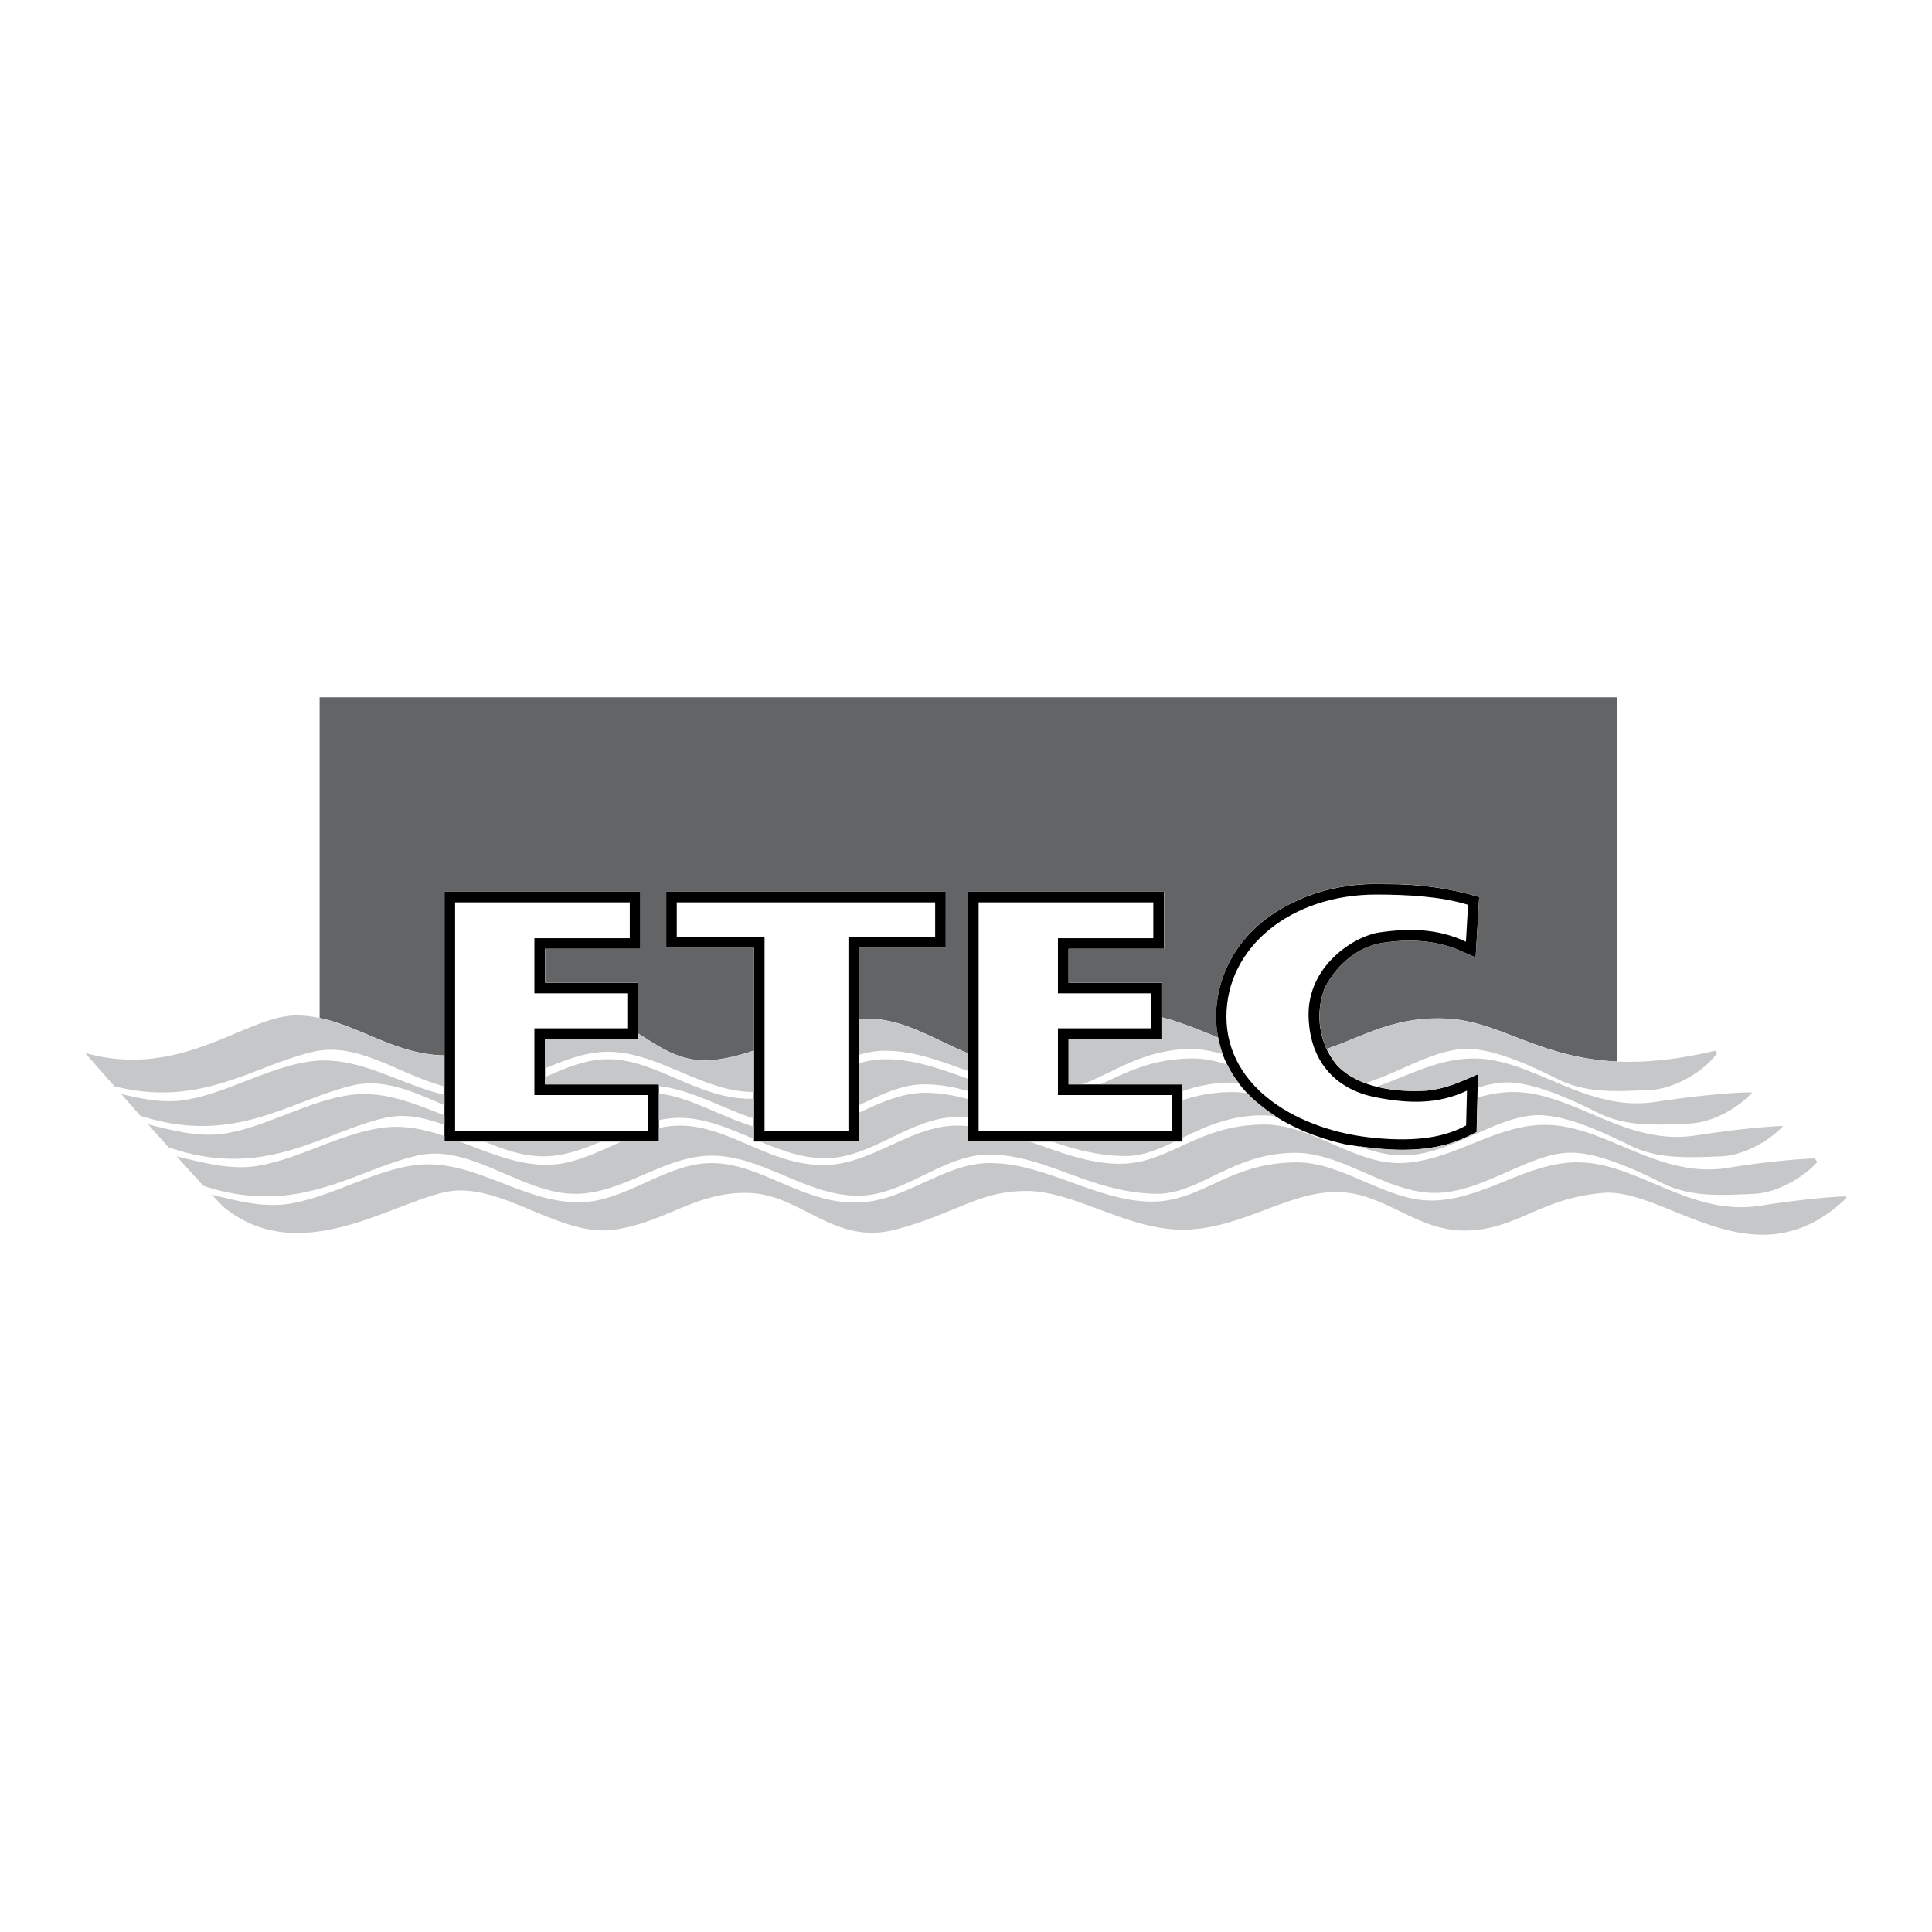 <svg xmlns="http://www.w3.org/2000/svg" width="2500" height="2500" viewBox="0 0 192.756 192.756"><g fill-rule="evenodd" clip-rule="evenodd"><path fill="#fff" d="M0 0h192.756v192.756H0V0z"/><path d="M65.741 113.889v-5.692H54.375v-4.547h9.269v-5.605h-9.269v-3.382h9.516V88.97H44.348v24.919h21.393zM94.36 94.557V88.97H66.464v5.587h8.758v19.332h10.486V94.557h8.652zM117.975 113.889v-5.692h-11.368v-4.547h9.27v-5.605h-9.27v-3.382h9.516V88.97H96.581v24.919h21.394zM142.363 108.812c-3.014.195-6.803-.246-8.969-2.52-1.816-2.168-2.238-5.199-1.199-7.789 1.252-2.379 3.455-4.229 6.168-4.494 2.344-.317 4.758-.176 6.961.688l1.902.828.354-6.027c-2.979-.881-5.975-1.287-9.094-1.287-.635-.018-1.375 0-2.025 0-7.631.317-14.963 4.987-15.156 13.217.07 3.154 1.217 5.744 3.438 7.965 2.625 2.537 5.885 3.93 9.393 4.758 3.947.67 8.369 1.076 12.105-.67l1.076-.527.141-5.781c-1.765.776-3.173 1.446-5.095 1.639z"/><path d="M106.625 103.65c.018-.018.035-.018.053-.018h-.053v.018z" fill="#636466"/><path d="M132.371 104.637a7.695 7.695 0 0 1-.158-6.15c1.234-2.361 3.455-4.229 6.168-4.476 2.326-.317 4.758-.176 6.943.67l1.902.846.354-6.027c-2.961-.881-5.957-1.304-9.094-1.304h-2.008c-7.648.317-14.98 5.004-15.156 13.217.018.723.105 1.428.229 2.096-1.902-.756-3.807-1.568-5.656-2.025v-3.455h-9.27v-3.382h9.516V88.97h-19.56v16.106c-3.137-1.25-6.256-3.4-9.939-3.453-.3 0-.599.018-.917.035v-7.119h8.635V88.97H66.481v5.569h8.741v10.273c-1.709.564-3.366.969-4.899.969-2.732 0-4.652-1.426-6.662-2.678v-5.076h-9.27v-3.382h9.517V88.97h-19.56v16.336c0-.018-.018 0-.035-.018-4.706-.07-8.318-2.873-12.424-3.736V69.568h129.455v36.338c-7.842-.371-11.613-4.002-16.971-4.283-5.305-.281-8.547 1.885-12.002 3.014z" fill="#636466"/><path d="M184.129 119.352c-2.256.088-5.727.494-8.582.951-6.873 1.059-12.055-4.193-17.904-4.334-5.252-.143-9.551 3.77-14.803 3.807-4.547.035-8.848-3.807-13.43-3.807-6.941 0-9.48 4.018-14.695 3.912-5.428-.105-10.398-3.842-15.967-3.842-4.511 0-8.142 3.594-12.723 3.912-5.675.422-9.975-3.912-15.015-3.912-4.617 0-8.635 3.912-13.252 3.912-5.639.035-10.433-4.301-16.072-3.736-4.335.457-8.67 3.277-13.005 3.912-2.573.352-5.058-.334-7.56-.934.44.457.863.898 1.251 1.285 8.142 6.539 18.186-1.604 23.367-1.709s10.433 4.652 15.578 3.912c5.146-.74 8.124-3.824 13.394-3.666 5.269.16 8.494 5.27 14.608 3.666 6.115-1.604 8.247-3.859 13.112-3.859 4.863 0 10.15 4 15.842 3.859s10.221-3.789 15.104-3.754c4.881.035 7.93 3.982 12.986 3.842 5.059-.141 7.209-3.189 13.553-3.754 6.344-.562 15.189 9.322 24.336.477-.053-.035-.088-.088-.123-.14zM59.997 113.889H48.312c1.921.793 3.877 1.48 5.886 1.48 2.01 0 3.913-.687 5.799-1.48zM44.348 112.232v-.953c-2.943-1.145-5.869-2.395-9.041-2.078-4.335.457-8.705 3.277-13.005 3.912-2.573.352-5.04-.318-7.525-.934.67.758 1.357 1.533 2.044 2.291 9.622 3.312 15.244-1.48 21.587-2.943 2.01-.459 3.984-.017 5.94.705z" fill="#c6c7c9"/><path d="M44.348 110.275v-1.039c-4.388-1.021-8.423-3.842-13.023-3.383-4.335.457-8.706 3.277-13.005 3.912-2.132.299-4.177-.125-6.221-.617.599.688 1.251 1.428 1.903 2.168 9.428 3.066 14.979-1.586 21.235-3.031 3.084-.723 6.079.668 9.111 1.99zM75.222 113.643v-1.234c-3.295-.986-6.256-2.908-9.481-3.312v2.66a10.13 10.13 0 0 1 2.062-.229c2.555-.001 4.988 1.074 7.419 2.115z" fill="#c6c7c9"/><path d="M75.222 111.598v-1.975c-5.463.178-9.675-3.947-14.574-3.947-2.167 0-4.211.863-6.256 1.781v.723h11.349v.176c3.26.369 6.309 2.22 9.481 3.242zM117.217 113.889h-12.283c2.186.758 4.512 1.41 7.242 1.445 1.762.035 3.349-.635 5.041-1.445z" fill="#c6c7c9"/><path d="M96.581 112.355v1.533h6.132c2.908 1.021 5.781 2.168 8.793 2.221 5.182.105 7.754-3.912 14.697-3.912 4.582 0 8.883 3.877 13.43 3.842 5.25-.07 9.516-3.947 14.768-3.807 5.885.141 11.031 5.357 17.904 4.299 2.941-.492 6.467-.881 8.723-.951.105.105.193.229.299.336-1.551 1.727-4.229 3.117-6.309 3.189-3.137.141-6.309.387-9.234-1.094-2.572-1.305-5.955-2.818-8.564-2.996-4.264-.281-8.705 3.701-13.533 3.982-4.971.318-9.41-3.912-14.346-3.982-6.344-.035-9.621 4.125-13.957 4.09-6.66-.107-10.996-3.912-16.74-3.912-4.406 0-8.248 3.912-12.653 4.088-5.252.246-9.798-3.982-14.979-3.982-4.758 0-8.847 3.807-13.604 3.807-5.393 0-10.468-5.076-15.79-3.807-6.292 1.443-11.825 6.133-21.323 3.014-.846-.918-1.745-1.922-2.679-2.943 2.59.6 5.164 1.355 7.86.986 4.3-.635 8.67-3.418 13.005-3.877 2.044-.211 3.965.229 5.869.863v.547h1.498c2.837 1.057 5.639 2.326 8.706 2.326 2.59 0 5.004-1.252 7.472-2.326h3.718v-1.34a9.076 9.076 0 0 1 2.062-.246c5.04-.035 9.34 4.299 15.014 3.912 4.547-.354 8.177-3.912 12.688-3.912.35 0 .72.017 1.073.052z" fill="#c6c7c9"/><path d="M96.581 111.51v-1.852c-1.392-.369-2.802-.633-4.247-.633-2.361 0-4.476.986-6.608 1.973v2.891h-9.904c2.238.934 4.511 1.779 6.926 1.656 4.441-.211 8.247-4.088 12.688-4.088.387 0 .774.018 1.145.053z" fill="#c6c7c9"/><path d="M96.581 108.848v-1.215c-2.679-.969-5.393-1.957-8.229-1.957-.917 0-1.78.16-2.626.389v4.193c2.132-1.039 4.247-2.078 6.538-2.078 1.515 0 2.924.281 4.317.668z" fill="#c6c7c9"/><path d="M85.725 105.236c.828-.248 1.674-.406 2.555-.406 2.961 0 5.569 1.039 8.3 2.027v-1.764c-3.137-1.25-6.273-3.4-9.939-3.453-.3 0-.599.018-.917.035v3.561h.001zM54.392 106.594c2.027-.848 4.071-1.658 6.256-1.658 5.022 0 9.516 4.053 14.574 4.002v-4.107c-1.709.564-3.366.969-4.899.969-2.732 0-4.652-1.426-6.662-2.695v.529h-9.27v2.96h.001zM11.411 108.373c8.583 2.203 13.887-2.062 19.843-3.438 4.423-1.057 8.67 2.309 13.094 3.455v-3.066c0-.018-.018 0-.035-.018-5.534-.07-9.569-3.93-14.645-4-5.075-.07-11.437 6.467-21.164 3.752.634.741 1.674 1.905 2.907 3.315zM135.561 114.348c3.561.51 7.385.668 10.68-.883l1.094-.527.088-3.438c1.232-.352 2.484-.582 3.807-.547 5.885.143 11.031 5.395 17.904 4.336 2.959-.459 6.555-.881 8.775-.951-1.551 1.656-4.088 2.926-6.133 3.031-3.137.105-6.309.352-9.234-1.129-2.572-1.268-5.957-2.818-8.564-2.961-4.229-.316-8.705 3.701-13.533 3.984-1.677.106-3.299-.318-4.884-.915zM124.477 109.076c.088.107.176.195.266.301a18.392 18.392 0 0 0 2.572 2.01c-.406-.07-.811-.088-1.217-.107-3.365-.035-5.867 1.146-8.123 2.238v-3.752a15.717 15.717 0 0 1 5.057-.812c.476-.001.968.054 1.445.122zM123.596 108.037c-.459-.58-.828-1.18-1.145-1.814-1.129-.369-2.256-.617-3.402-.617-4.141 0-6.732 1.428-9.234 2.574h8.16v.686c1.463-.51 3.066-.863 4.951-.863.211.017.441.017.67.034z" fill="#c6c7c9"/><path d="M122.01 105.184a9.987 9.987 0 0 1-.459-1.658c-1.902-.756-3.807-1.566-5.656-2.025v2.133h-9.217c-.018 0-.035.018-.053.018v4.529H108c3.084-1.146 6.133-3.543 10.943-3.525 1.039.016 2.063.227 3.067.528zM136.248 108.055c-1.074-.387-2.061-.969-2.836-1.779a8.78 8.78 0 0 1-1.041-1.621c3.455-1.129 6.697-3.295 12.002-3.014 7.189.389 11.506 6.82 26.732 3.189.07.088.141.158.229.246-1.443 1.939-4.387 3.578-6.713 3.666-3.137.143-6.309.389-9.234-1.092-2.572-1.305-5.957-2.82-8.564-2.996-3.366-.211-6.874 2.239-10.575 3.401z" fill="#c6c7c9"/><path d="M137.395 108.408c1.639.422 3.418.494 4.969.404 1.939-.211 3.348-.881 5.111-1.656l-.018 1.357c1.127-.354 2.238-.582 3.348-.512 2.607.178 5.992 1.691 8.564 2.996 2.926 1.48 6.098 1.234 9.234 1.094 2.08-.07 4.688-1.41 6.238-3.104-2.045-.035-6.309.424-9.691.953-6.873 1.057-12.02-4.195-17.906-4.336-3.541-.086-6.625 1.658-9.849 2.804z" fill="#c6c7c9"/><path fill="#fff" d="M84.65 93.5h8.653v-3.472H67.521V93.5h8.759v19.33h8.37V93.5zM45.405 112.83h19.279v-3.576H53.317v-6.662h9.27v-3.488h-9.27v-5.499h9.516v-3.577H45.405v22.802zM97.639 112.83h19.277v-3.576h-11.365v-6.662h9.269v-3.488h-9.269v-5.499h9.515v-3.577H97.639v22.802zM146.275 112.285l.088-3.473c-2.979 1.41-5.885 1.287-9.074.67-3.631-.688-6.592-3.189-6.732-8.053-.141-5.006 4.459-8.019 7.102-8.406 2.979-.423 5.799-.388 8.6.934l.211-3.683c-2.748-.846-6.078-1.022-9.18-1.022-8.441 0-14.928 5.216-14.928 12.177 0 7.119 7.209 11.4 14.803 12.105 3.226.302 6.521.196 9.11-1.249z"/></g></svg>